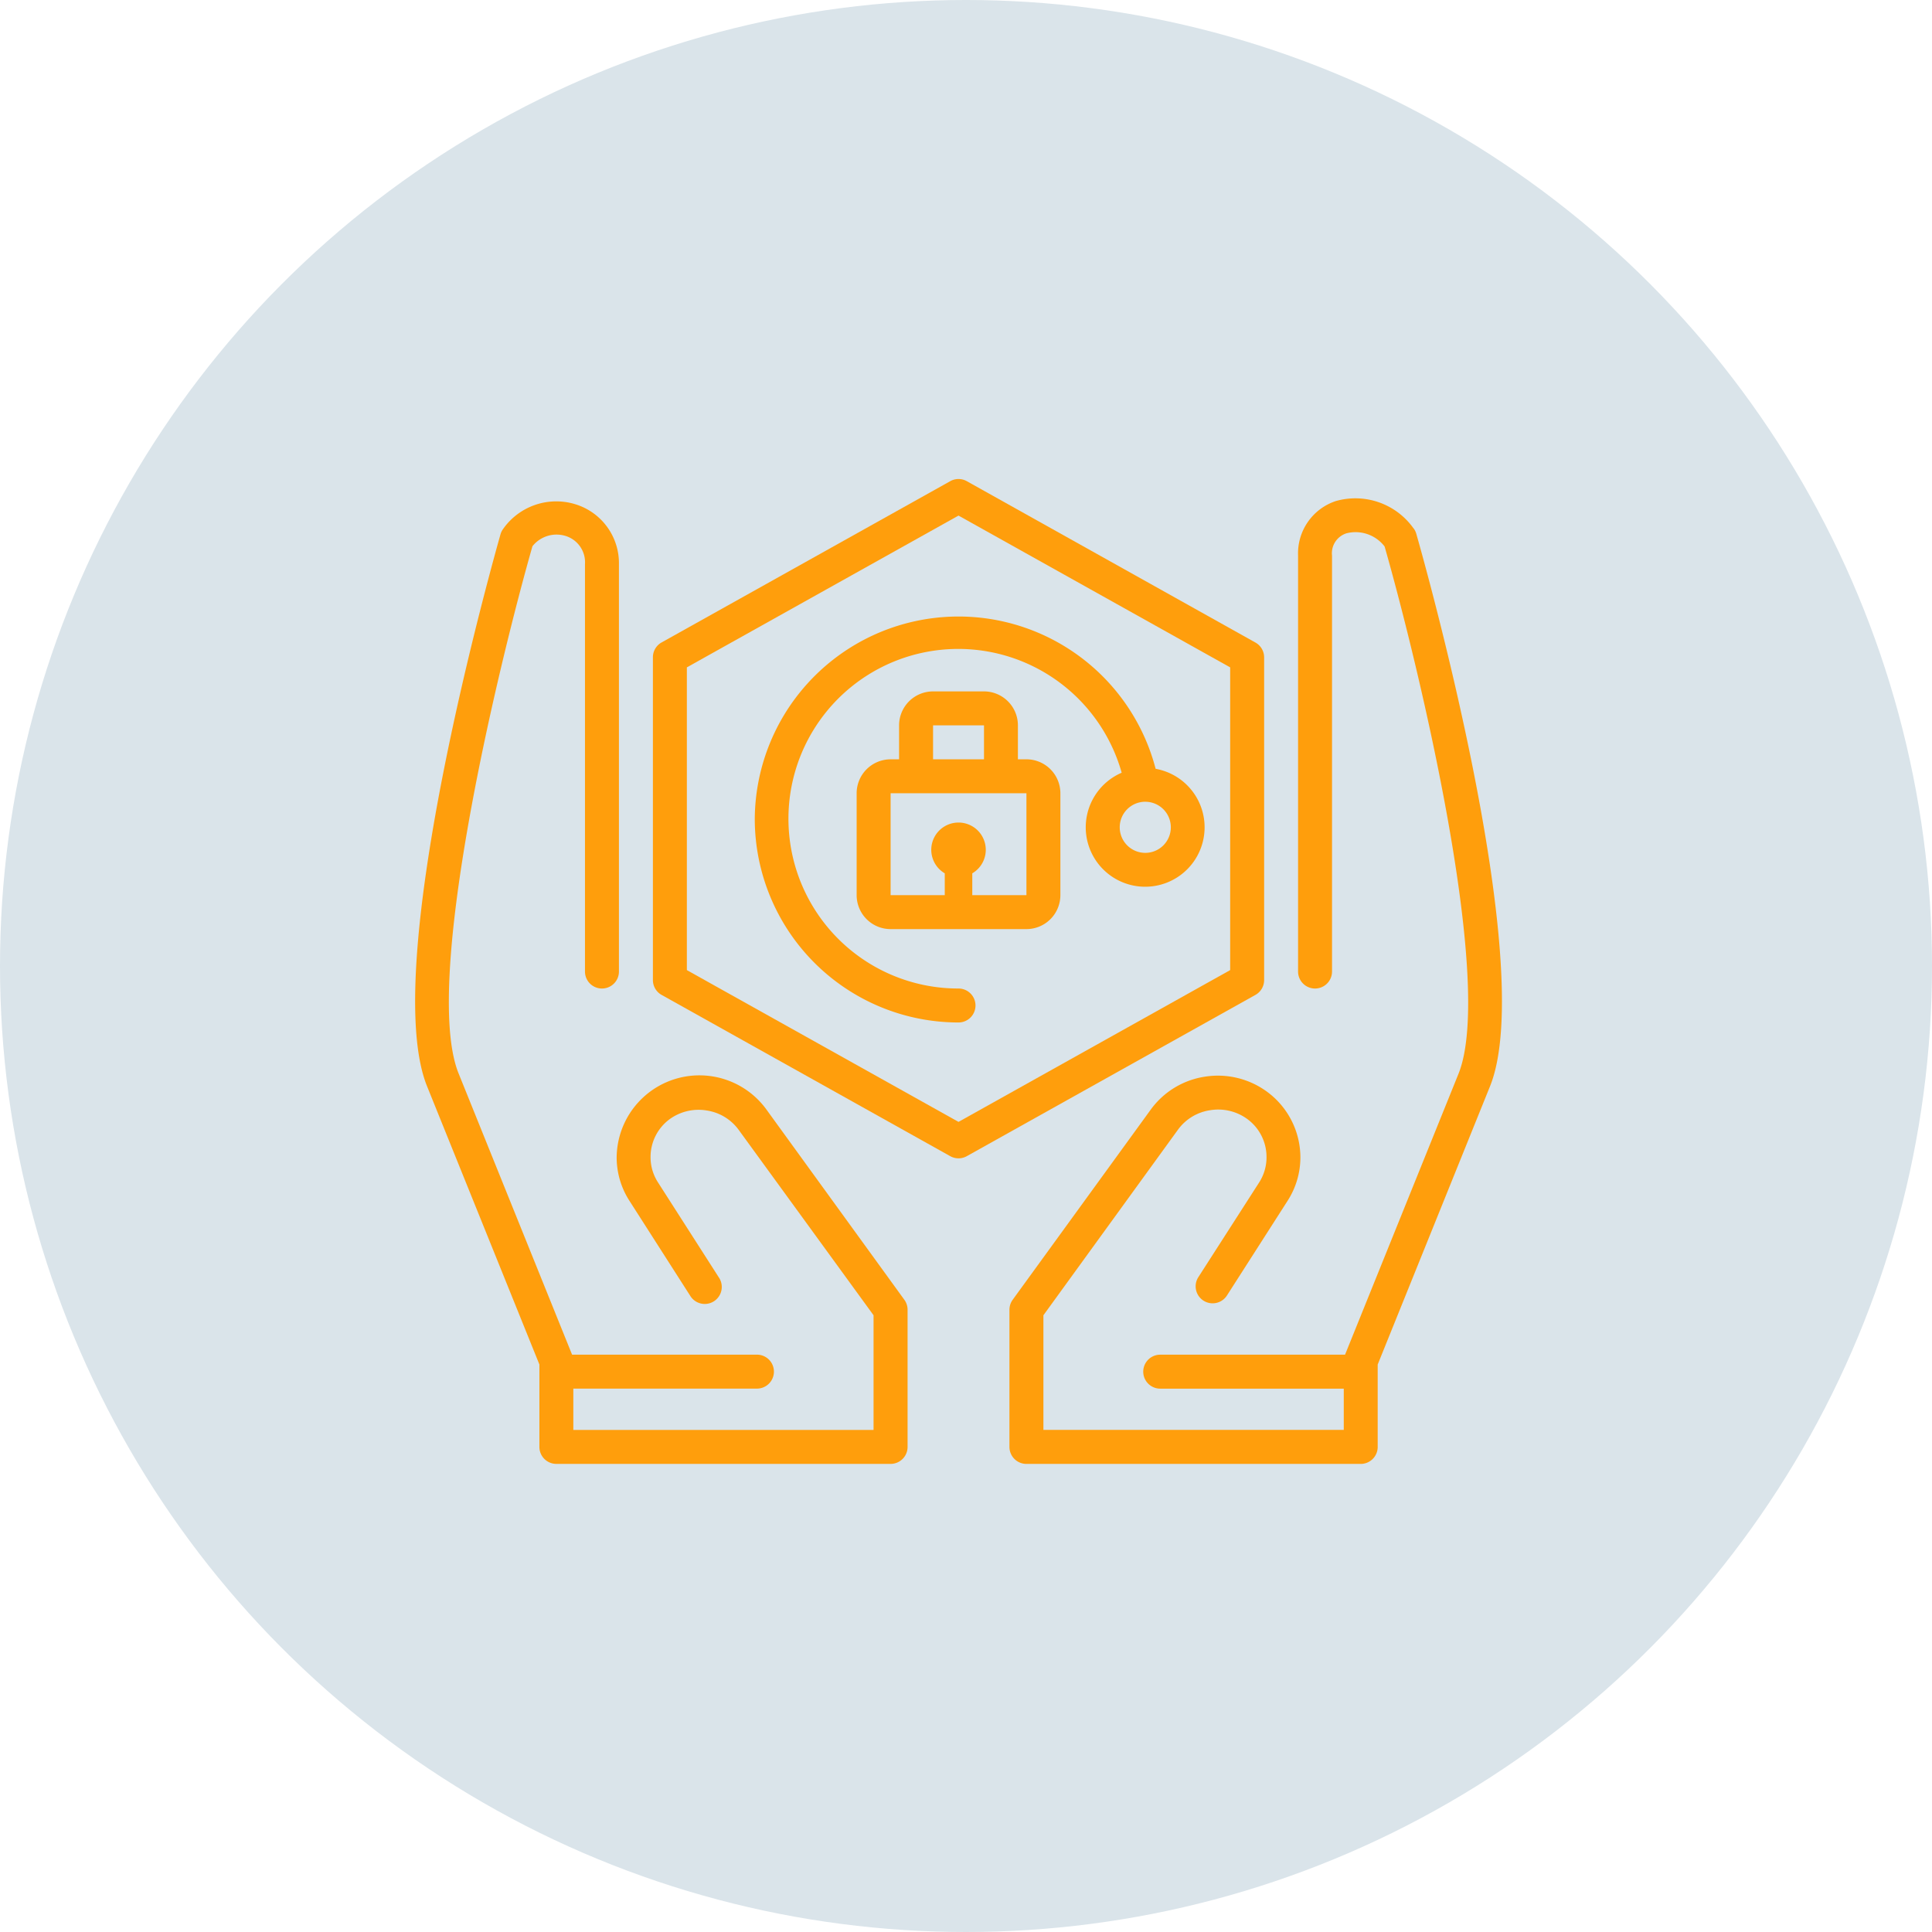 <svg xmlns="http://www.w3.org/2000/svg" width="121" height="121" viewBox="0 0 121 121">
  <g id="Group_927" data-name="Group 927" transform="translate(-609.5 -440)">
    <circle id="Ellipse_34" data-name="Ellipse 34" cx="60.5" cy="60.5" r="60.5" transform="translate(609.5 440)" fill="#dae4ea"/>
    <g id="noun_Safety_2081043" transform="translate(635.507 466.018)">
      <path id="Path_2321" data-name="Path 2321" d="M95.313,8.146a4.466,4.466,0,0,0-4.876-1.717,3.451,3.451,0,0,0-2.361,3.413V35.894a1.063,1.063,0,1,0,2.127,0V9.842a1.308,1.308,0,0,1,.9-1.393,2.292,2.292,0,0,1,2.393.824c2.127,7.444,6.912,27.312,4.631,33.017l-7.109,17.6H79.443a1.063,1.063,0,1,0,0,2.127H90.938V64.6H72.127V57.422L80.554,45.8a3.036,3.036,0,0,1,2-1.218,3.089,3.089,0,0,1,2.318.532A2.94,2.94,0,0,1,86.1,47.506a2.9,2.9,0,0,1-.463,1.6L81.83,55.035a1.064,1.064,0,0,0,1.792,1.148l3.8-5.934a5.024,5.024,0,0,0,.8-2.728,5.115,5.115,0,0,0-2.09-4.1,5.2,5.2,0,0,0-3.9-.941,5.141,5.141,0,0,0-3.392,2.074L70.2,56.454a1.063,1.063,0,0,0-.2.622v8.592a1.063,1.063,0,0,0,1.063,1.063H92a1.063,1.063,0,0,0,1.063-1.063V60.506l7.034-17.423c3.073-7.614-4.3-33.5-4.615-34.6a1.063,1.063,0,0,0-.165-.34Z" transform="translate(-32.786 -1.065)" fill="#ff9e0c"/>
      <path id="Path_2322" data-name="Path 2322" d="M22.008,44.725A5.184,5.184,0,0,0,12.614,47.7a5.019,5.019,0,0,0,.8,2.722l3.8,5.939A1.066,1.066,0,1,0,19,55.2l-3.8-5.934a2.9,2.9,0,0,1-.463-1.6A2.94,2.94,0,0,1,15.947,45.3a3.089,3.089,0,0,1,2.318-.532,3.036,3.036,0,0,1,2,1.223l8.438,11.6v7.183H9.9V62.185H21.4a1.063,1.063,0,1,0,0-2.127H9.822L2.714,42.444c-2.3-5.7,2.5-25.563,4.626-33.017A1.925,1.925,0,0,1,9.466,8.8a1.723,1.723,0,0,1,1.164,1.744V36.064a1.063,1.063,0,0,0,2.127,0V10.543A3.86,3.86,0,0,0,10.1,6.821,4.067,4.067,0,0,0,5.51,8.336a1.063,1.063,0,0,0-.17.34c-.3,1.074-7.672,26.967-4.6,34.575L7.775,60.675v5.163A1.063,1.063,0,0,0,8.839,66.9H29.771a1.063,1.063,0,0,0,1.063-1.063V57.246a1.063,1.063,0,0,0-.2-.622Z" transform="translate(0 -1.235)" fill="#ff9e0c"/>
      <path id="Path_2323" data-name="Path 2323" d="M66.281,35.361v-20.2a1.063,1.063,0,0,0-.532-.93L47.672,4.125a1.063,1.063,0,0,0-1.063,0l-18.077,10.1a1.063,1.063,0,0,0-.532.93v20.2a1.063,1.063,0,0,0,.532.93l18.077,10.1a1.063,1.063,0,0,0,1.063,0l18.077-10.1A1.063,1.063,0,0,0,66.281,35.361Zm-2.127-.622L47.14,44.245,30.127,34.739V15.779L47.14,6.273l17.014,9.506Z" transform="translate(-13.116 0)" fill="#ff9e0c"/>
      <path id="Path_2324" data-name="Path 2324" d="M62.634,33.253H62.1V31.127A2.127,2.127,0,0,0,59.975,29h-3.19a2.127,2.127,0,0,0-2.127,2.127v2.127h-.532A2.127,2.127,0,0,0,52,35.38v6.38a2.127,2.127,0,0,0,2.127,2.127h8.507A2.127,2.127,0,0,0,64.76,41.76V35.38A2.127,2.127,0,0,0,62.634,33.253Zm-5.848-2.127h3.19v2.127h-3.19ZM59.242,41.76V40.394a1.707,1.707,0,1,0-1.723,0V41.76H54.127V35.38h8.507v6.38Z" transform="translate(-24.356 -11.716)" fill="#ff9e0c"/>
      <path id="Path_2325" data-name="Path 2325" d="M40,32.847a12.76,12.76,0,0,0,12.76,12.76,1.063,1.063,0,0,0,0-2.127A10.634,10.634,0,1,1,62.979,29.965a3.722,3.722,0,1,0,2.127-.245A12.76,12.76,0,0,0,40,32.847Zm24.457-1.063a1.6,1.6,0,1,1-1.6,1.6A1.6,1.6,0,0,1,64.457,31.783Z" transform="translate(-18.736 -7.588)" fill="#ff9e0c"/>
    </g>
  </g>
</svg>

